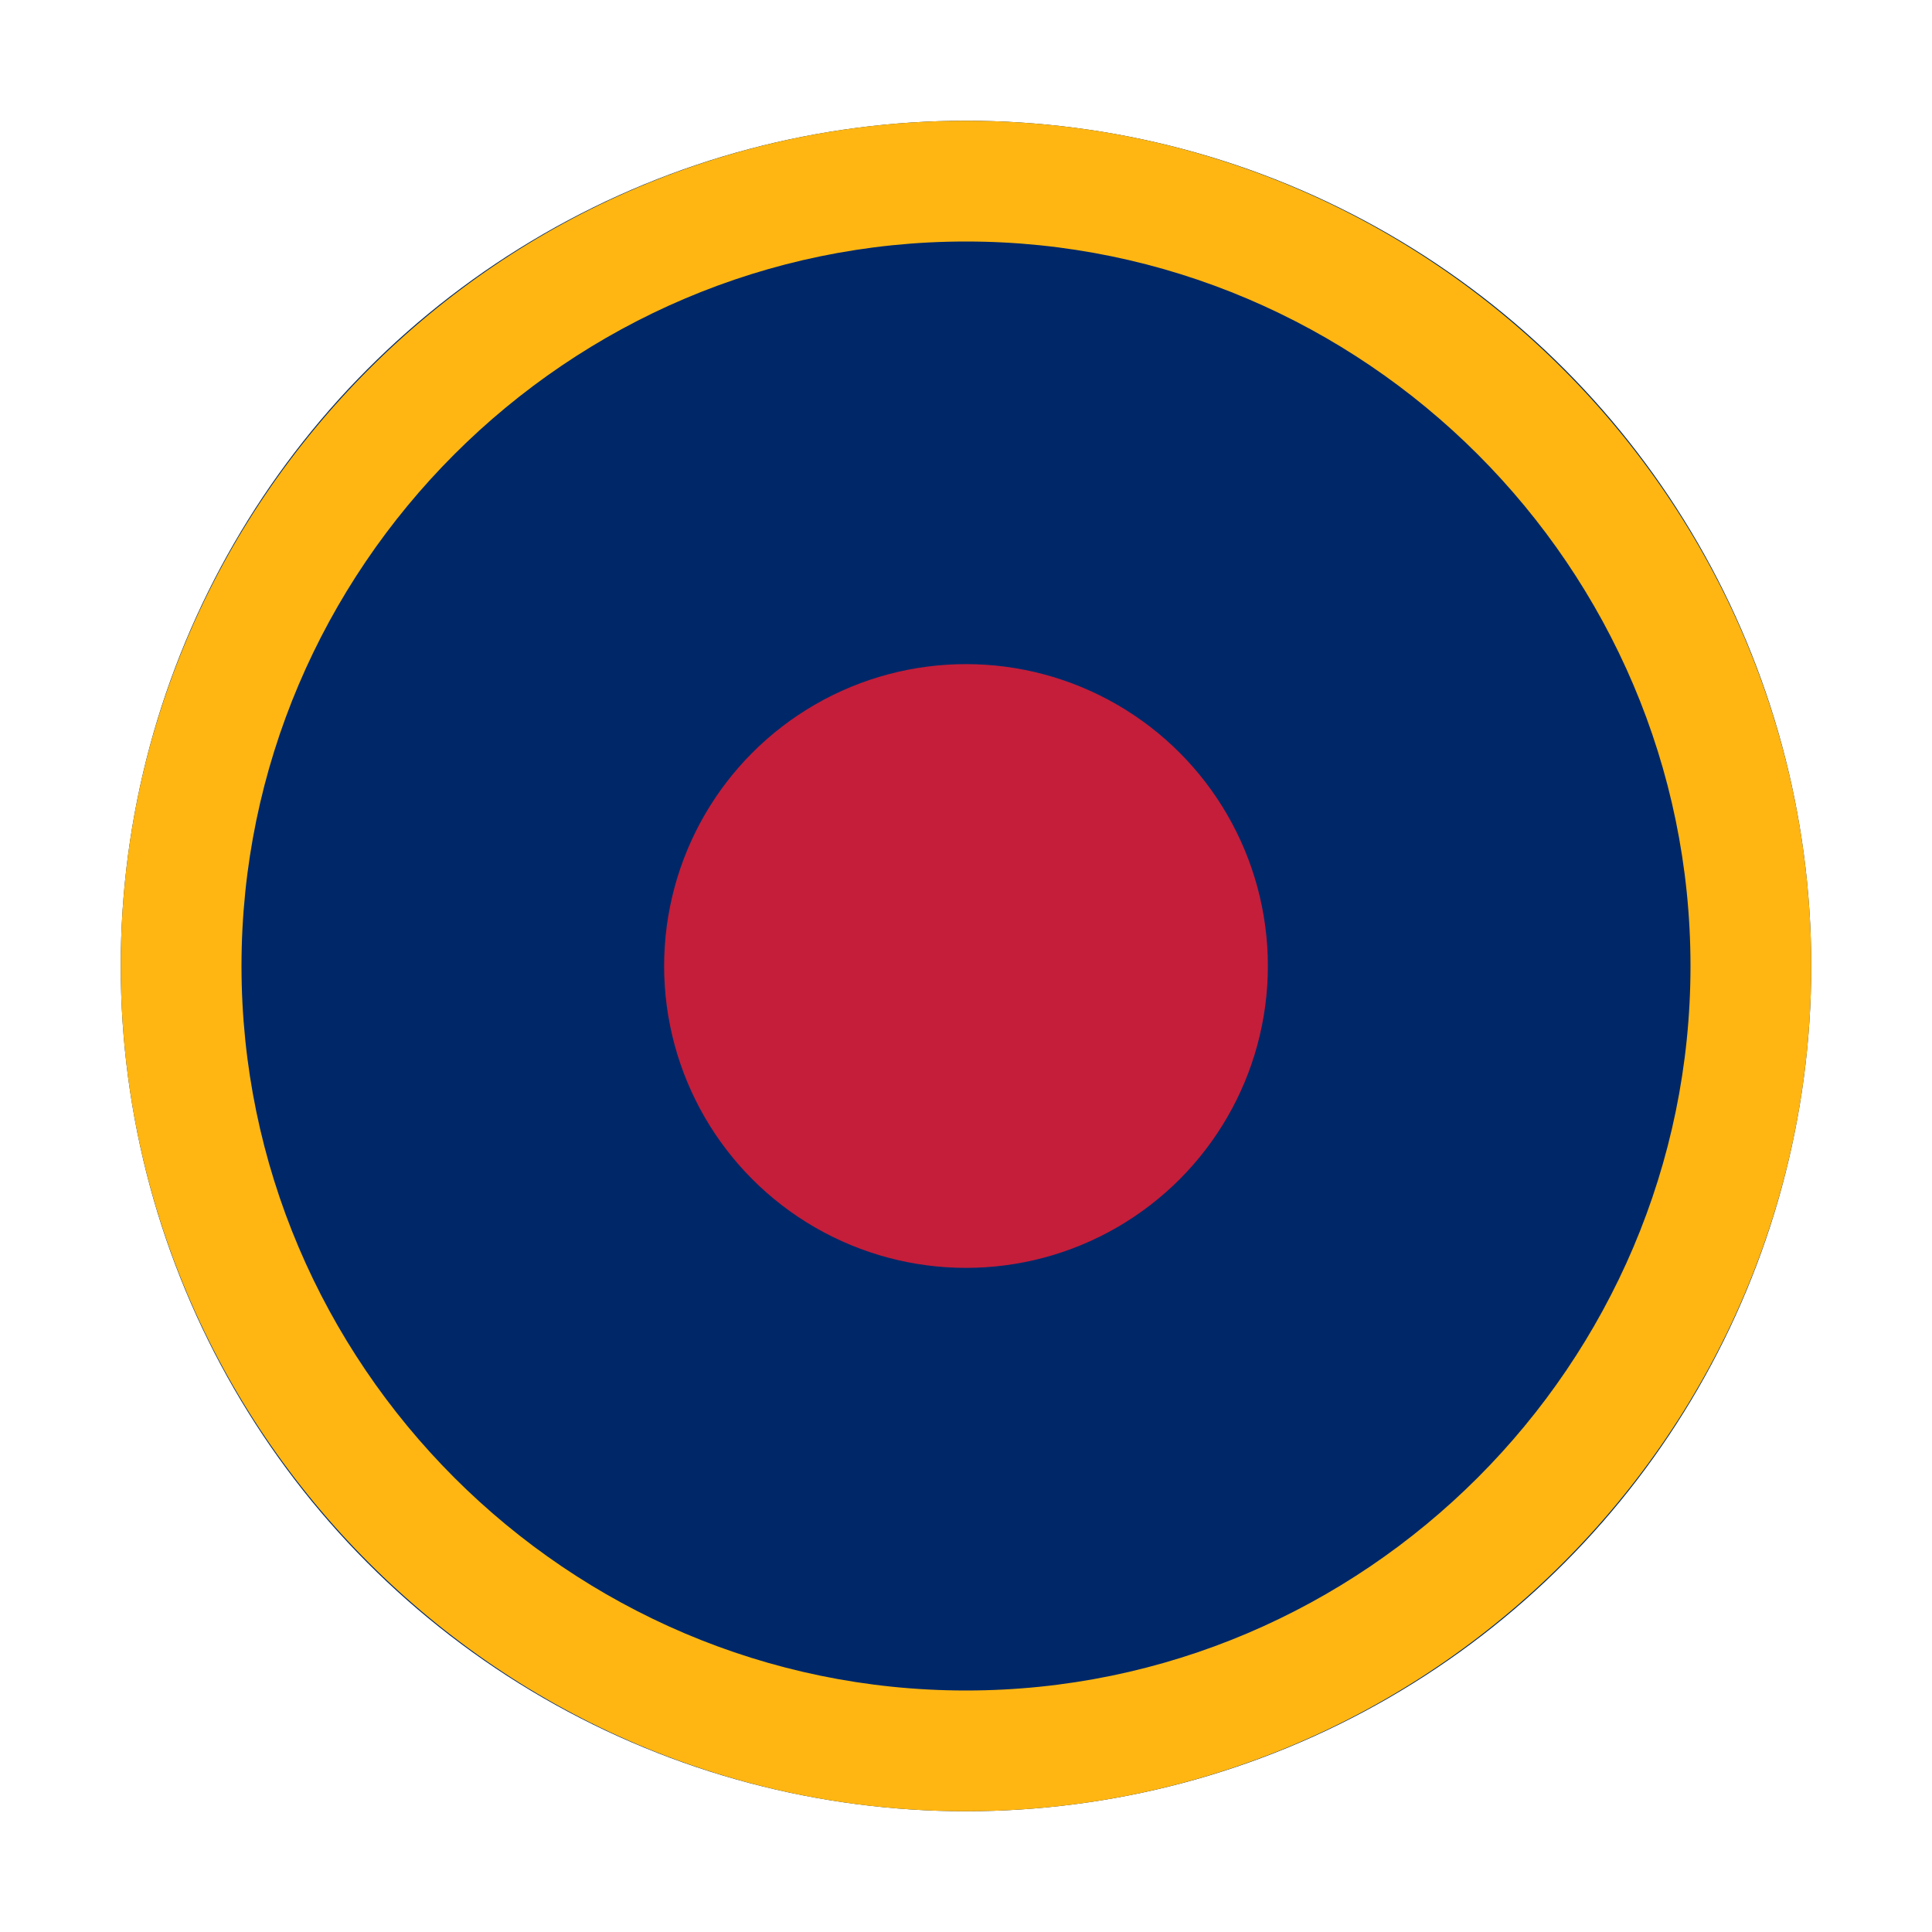 <svg xmlns="http://www.w3.org/2000/svg" fill="none" viewBox="0 0 32 32">
    <circle cx="16" cy="16" r="14" fill="#002868"/>
    <circle cx="16" cy="16" r="5" fill="#C41E3A"/>
    <path d="M16 2C8.3 2 2 8.3 2 16s6.3 14 14 14 14-6.3 14-14S23.7 2 16 2zm0 26C9.4 28 4 22.6 4 16S9.4 4 16 4s12 5.4 12 12-5.4 12-12 12z" fill="#FFB612"/>
    <style>
        @media (prefers-color-scheme: dark) {
            circle:first-child { fill: #002868; }
            circle:nth-child(2) { fill: #C41E3A; }
            path { fill: #FFB612; }
        }
    </style>
</svg>
